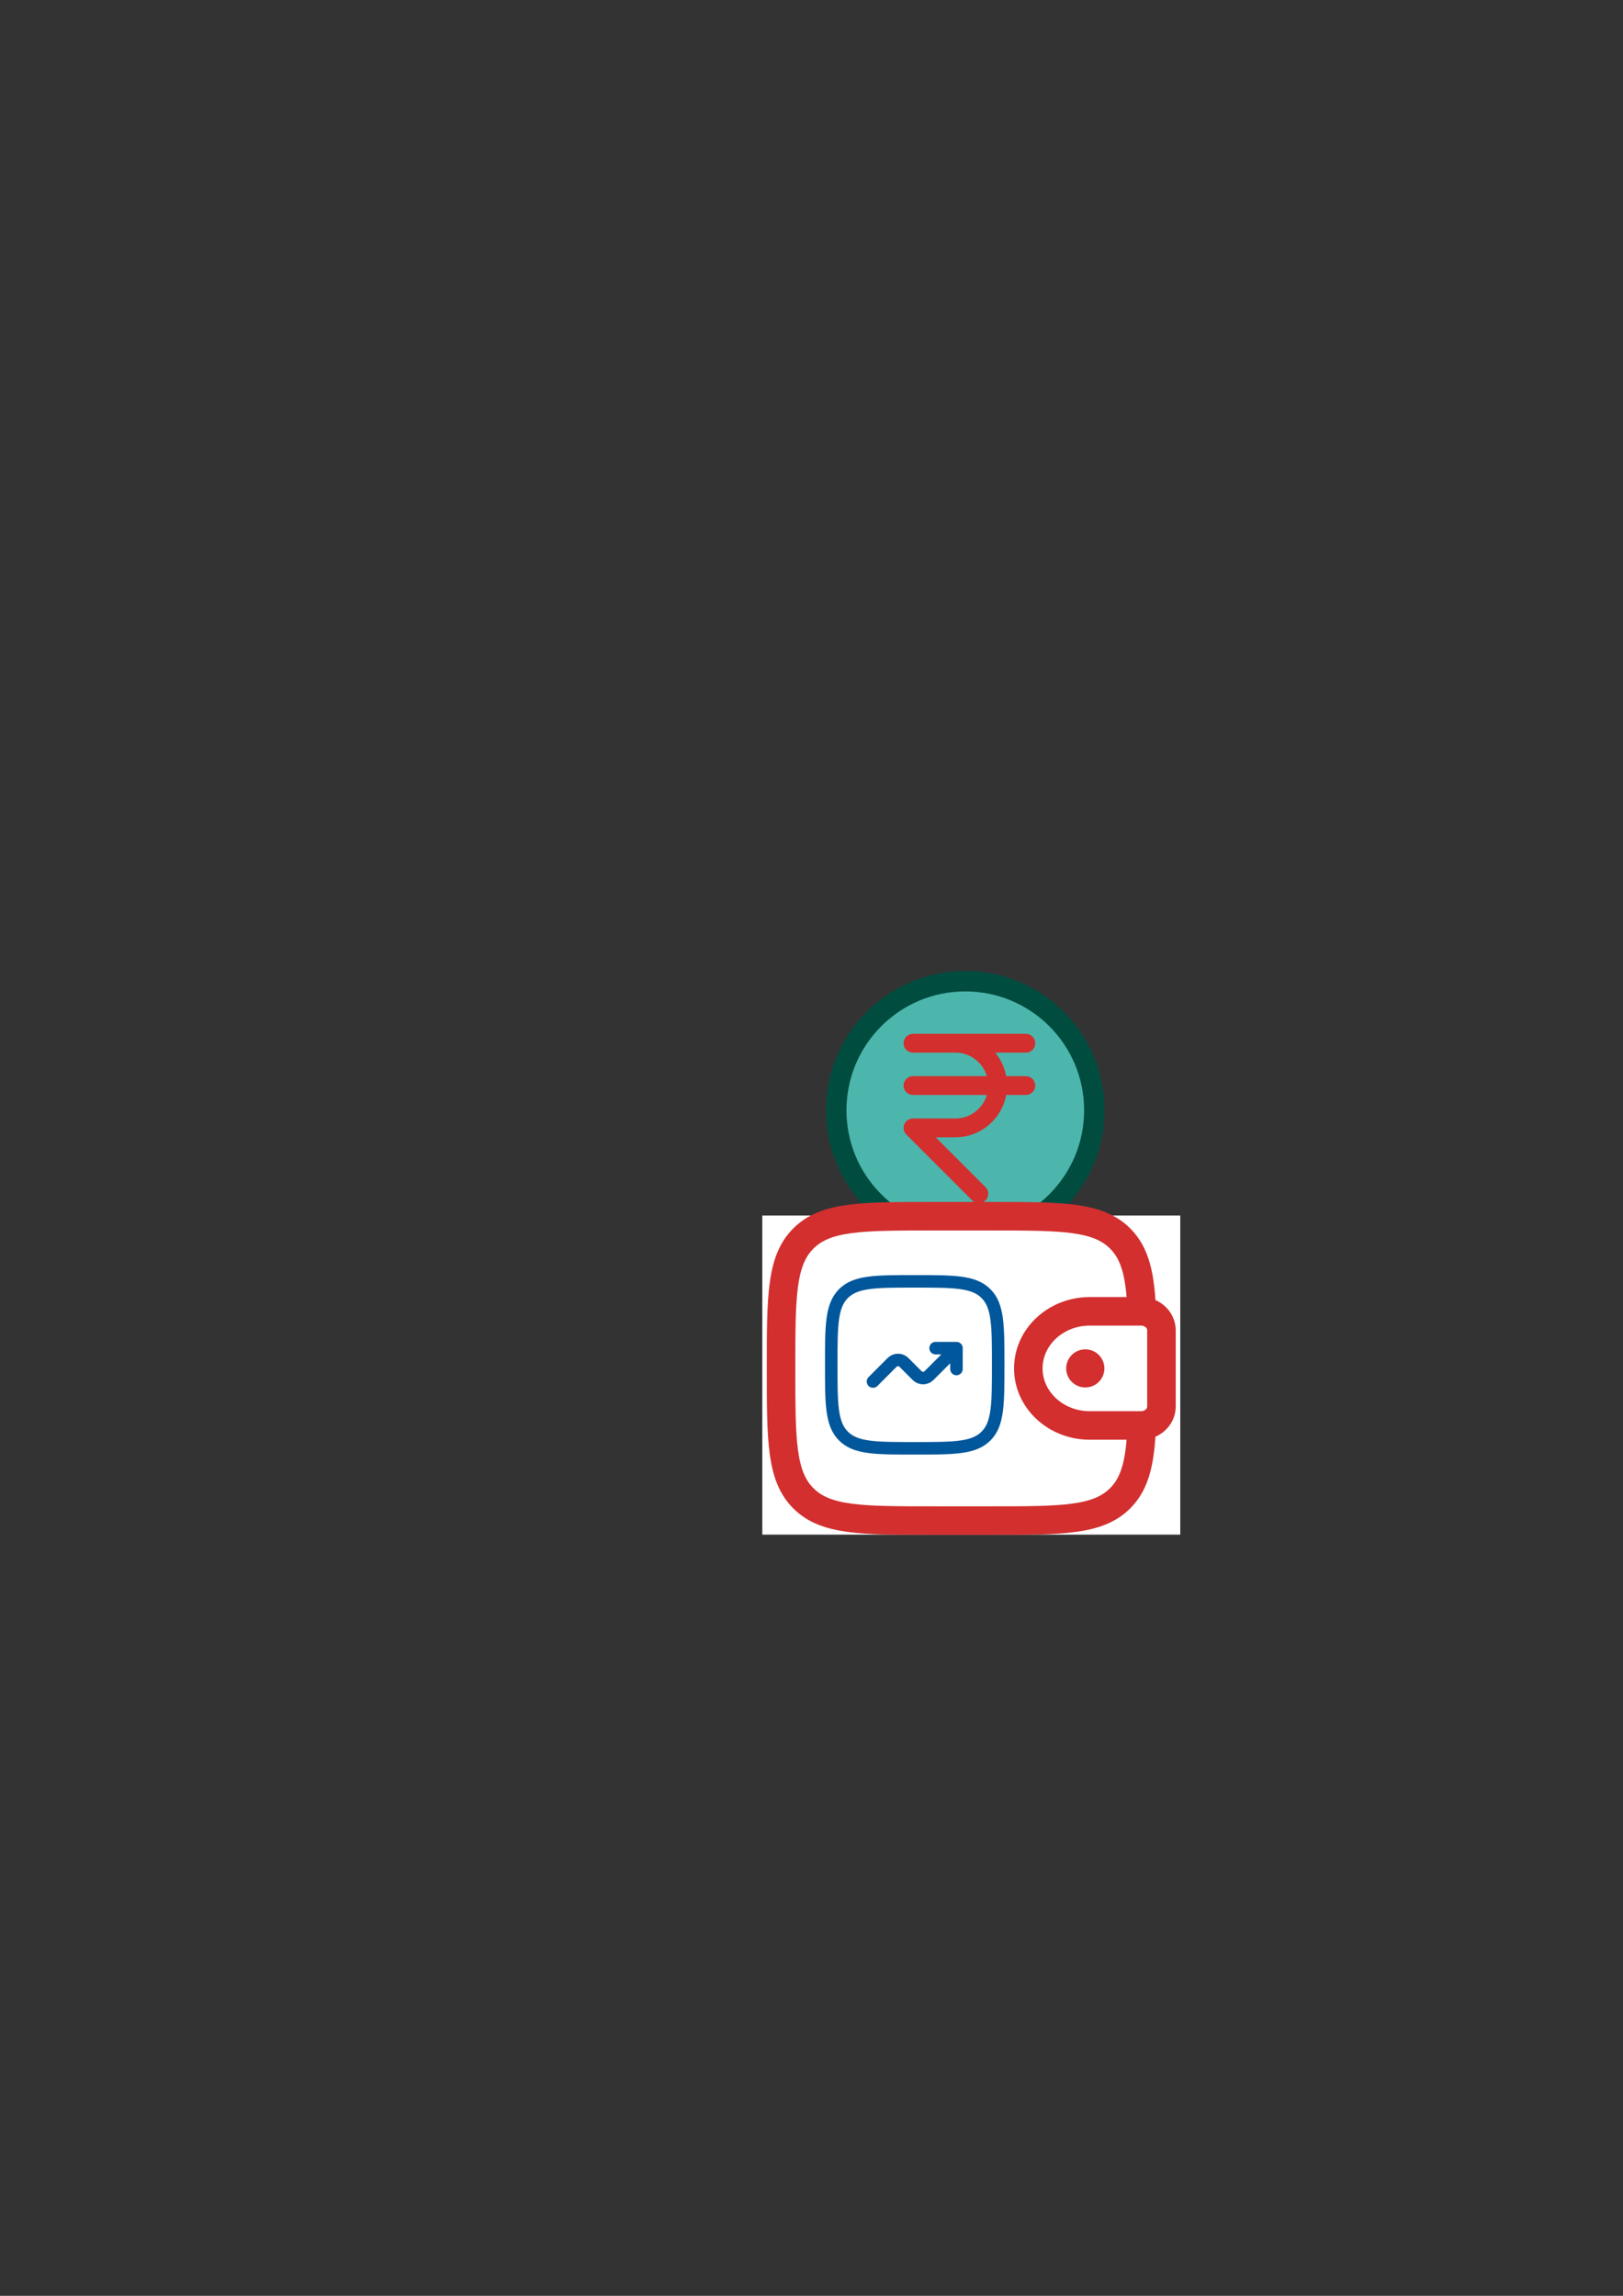 <?xml version="1.0" encoding="UTF-8" standalone="no"?>
<!-- Created with Inkscape (http://www.inkscape.org/) -->

<svg
   width="210mm"
   height="297mm"
   viewBox="0 0 210 297"
   version="1.1"
   id="svg1"
   xml:space="preserve"
   inkscape:version="1.4.1 (93de688d07, 2025-03-30)"
   sodipodi:docname="logo2.svg"
   xmlns:inkscape="http://www.inkscape.org/namespaces/inkscape"
   xmlns:sodipodi="http://sodipodi.sourceforge.net/DTD/sodipodi-0.dtd"
   xmlns="http://www.w3.org/2000/svg"
   xmlns:svg="http://www.w3.org/2000/svg"><rect x="0" y="0" width="210" height="297" fill="#333333" stroke="none"/><sodipodi:namedview
     id="namedview1"
     pagecolor="#ffffff"
     bordercolor="#000000"
     borderopacity="0.25"
     inkscape:showpageshadow="2"
     inkscape:pageopacity="0.0"
     inkscape:pagecheckerboard="0"
     inkscape:deskcolor="#d1d1d1"
     inkscape:document-units="mm"
     inkscape:zoom="1.0141844"
     inkscape:cx="337.21679"
     inkscape:cy="623.65386"
     inkscape:window-width="1920"
     inkscape:window-height="1014"
     inkscape:window-x="0"
     inkscape:window-y="0"
     inkscape:window-maximized="1"
     inkscape:current-layer="layer1" /><defs
     id="defs1" /><g
     inkscape:label="Layer 1"
     inkscape:groupmode="layer"
     id="layer1"><g
       id="g7"
       transform="translate(0,0.529)"
       inkscape:export-filename="logo2.png"
       inkscape:export-xdpi="200"
       inkscape:export-ydpi="200"><circle
         style="font-variation-settings:'wght' 400;fill:#4db6ac;fill-opacity:1;stroke:#004d40;stroke-width:2.646;stroke-opacity:1"
         id="path5"
         cx="124.899"
         cy="143.101"
         r="16.697" /><g
         style="fill:none;fill-opacity:1;stroke:#d32f2f;stroke-opacity:1"
         id="g2"
         transform="matrix(1.217,0,0,1.217,110.829,129.561)"><path
           d="m 6,4 h 4.5 m 0,0 C 12.985,4 15,6.015 15,8.5 15,10.985 12.985,13 10.5,13 H 6 l 7,7 M 10.5,4 H 18 M 6,8.5 h 12"
           stroke="#000000"
           stroke-width="2"
           stroke-linecap="round"
           stroke-linejoin="round"
           id="path1-2"
           style="fill:none;fill-opacity:1;stroke:#d32f2f;stroke-opacity:1" /></g></g><rect
       style="font-variation-settings:'wght' 400;fill:#ffffff;fill-opacity:1;stroke:none;stroke-width:2.074;stroke-opacity:1"
       id="rect5"
       width="54.081"
       height="41.282"
       x="98.634"
       y="157.247" /><g
       style="fill:#000000;fill-opacity:0;stroke:#d32f2f;stroke-opacity:1"
       id="g1"
       transform="matrix(2.461,0,0,2.461,96.139,147.492)"><path
         d="M 20.833,9 H 18.231 C 16.447,9 15,10.343 15,12 c 0,1.657 1.446,3 3.231,3 h 2.603 c 0.083,0 0.125,0 0.16,-0.002 0.539,-0.033 0.969,-0.432 1.004,-0.932 C 22,14.033 22,13.994 22,13.917 V 10.083 C 22,10.006 22,9.967 21.998,9.935 21.962,9.434 21.533,9.035 20.994,9.002 20.958,9 20.917,9 20.833,9 Z"
         stroke="#1c274c"
         stroke-width="1.5"
         id="path2"
         style="fill:#000000;fill-opacity:0;stroke:#d32f2f;stroke-opacity:1" /><path
         d="M 20.965,9 C 20.887,7.128 20.637,5.98 19.828,5.172 18.657,4 16.771,4 13,4 H 10 C 6.229,4 4.343,4 3.172,5.172 2,6.343 2,8.229 2,12 2,15.771 2,17.657 3.172,18.828 4.343,20 6.229,20 10,20 h 3 c 3.771,0 5.657,0 6.828,-1.172 C 20.637,18.02 20.887,16.872 20.965,15"
         stroke="#1c274c"
         stroke-width="1.5"
         id="path3"
         style="fill:#000000;fill-opacity:0;stroke:#d32f2f;stroke-opacity:1" /><path
         d="m 17.991,12 h 0.009"
         stroke="#1c274c"
         stroke-width="2"
         stroke-linecap="round"
         stroke-linejoin="round"
         id="path4"
         style="fill:#000000;fill-opacity:0;stroke:#d32f2f;stroke-opacity:1" /></g><g
       style="fill:none;stroke:#01579b;stroke-opacity:1"
       id="g6"
       transform="matrix(1.08,0,0,1.08,105.396,163.603)"><path
         d="M 2,12 C 2,7.286 2,4.929 3.464,3.464 4.929,2 7.286,2 12,2 16.714,2 19.071,2 20.535,3.464 22,4.929 22,7.286 22,12 c 0,4.714 0,7.071 -1.464,8.536 C 19.071,22 16.714,22 12,22 7.286,22 4.929,22 3.464,20.535 2,19.071 2,16.714 2,12 Z"
         stroke="#1c274c"
         stroke-width="1.5"
         id="path1-7"
         style="stroke:#01579b;stroke-opacity:1" /><path
         d="m 7,14 2.293,-2.293 c 0.391,-0.391 1.024,-0.391 1.414,0 l 1.586,1.586 c 0.391,0.391 1.024,0.391 1.414,0 L 17,10 m 0,0 v 2.5 M 17,10 h -2.5"
         stroke="#1c274c"
         stroke-width="1.5"
         stroke-linecap="round"
         stroke-linejoin="round"
         id="path2-0"
         style="stroke:#01579b;stroke-opacity:1" /></g></g></svg>
